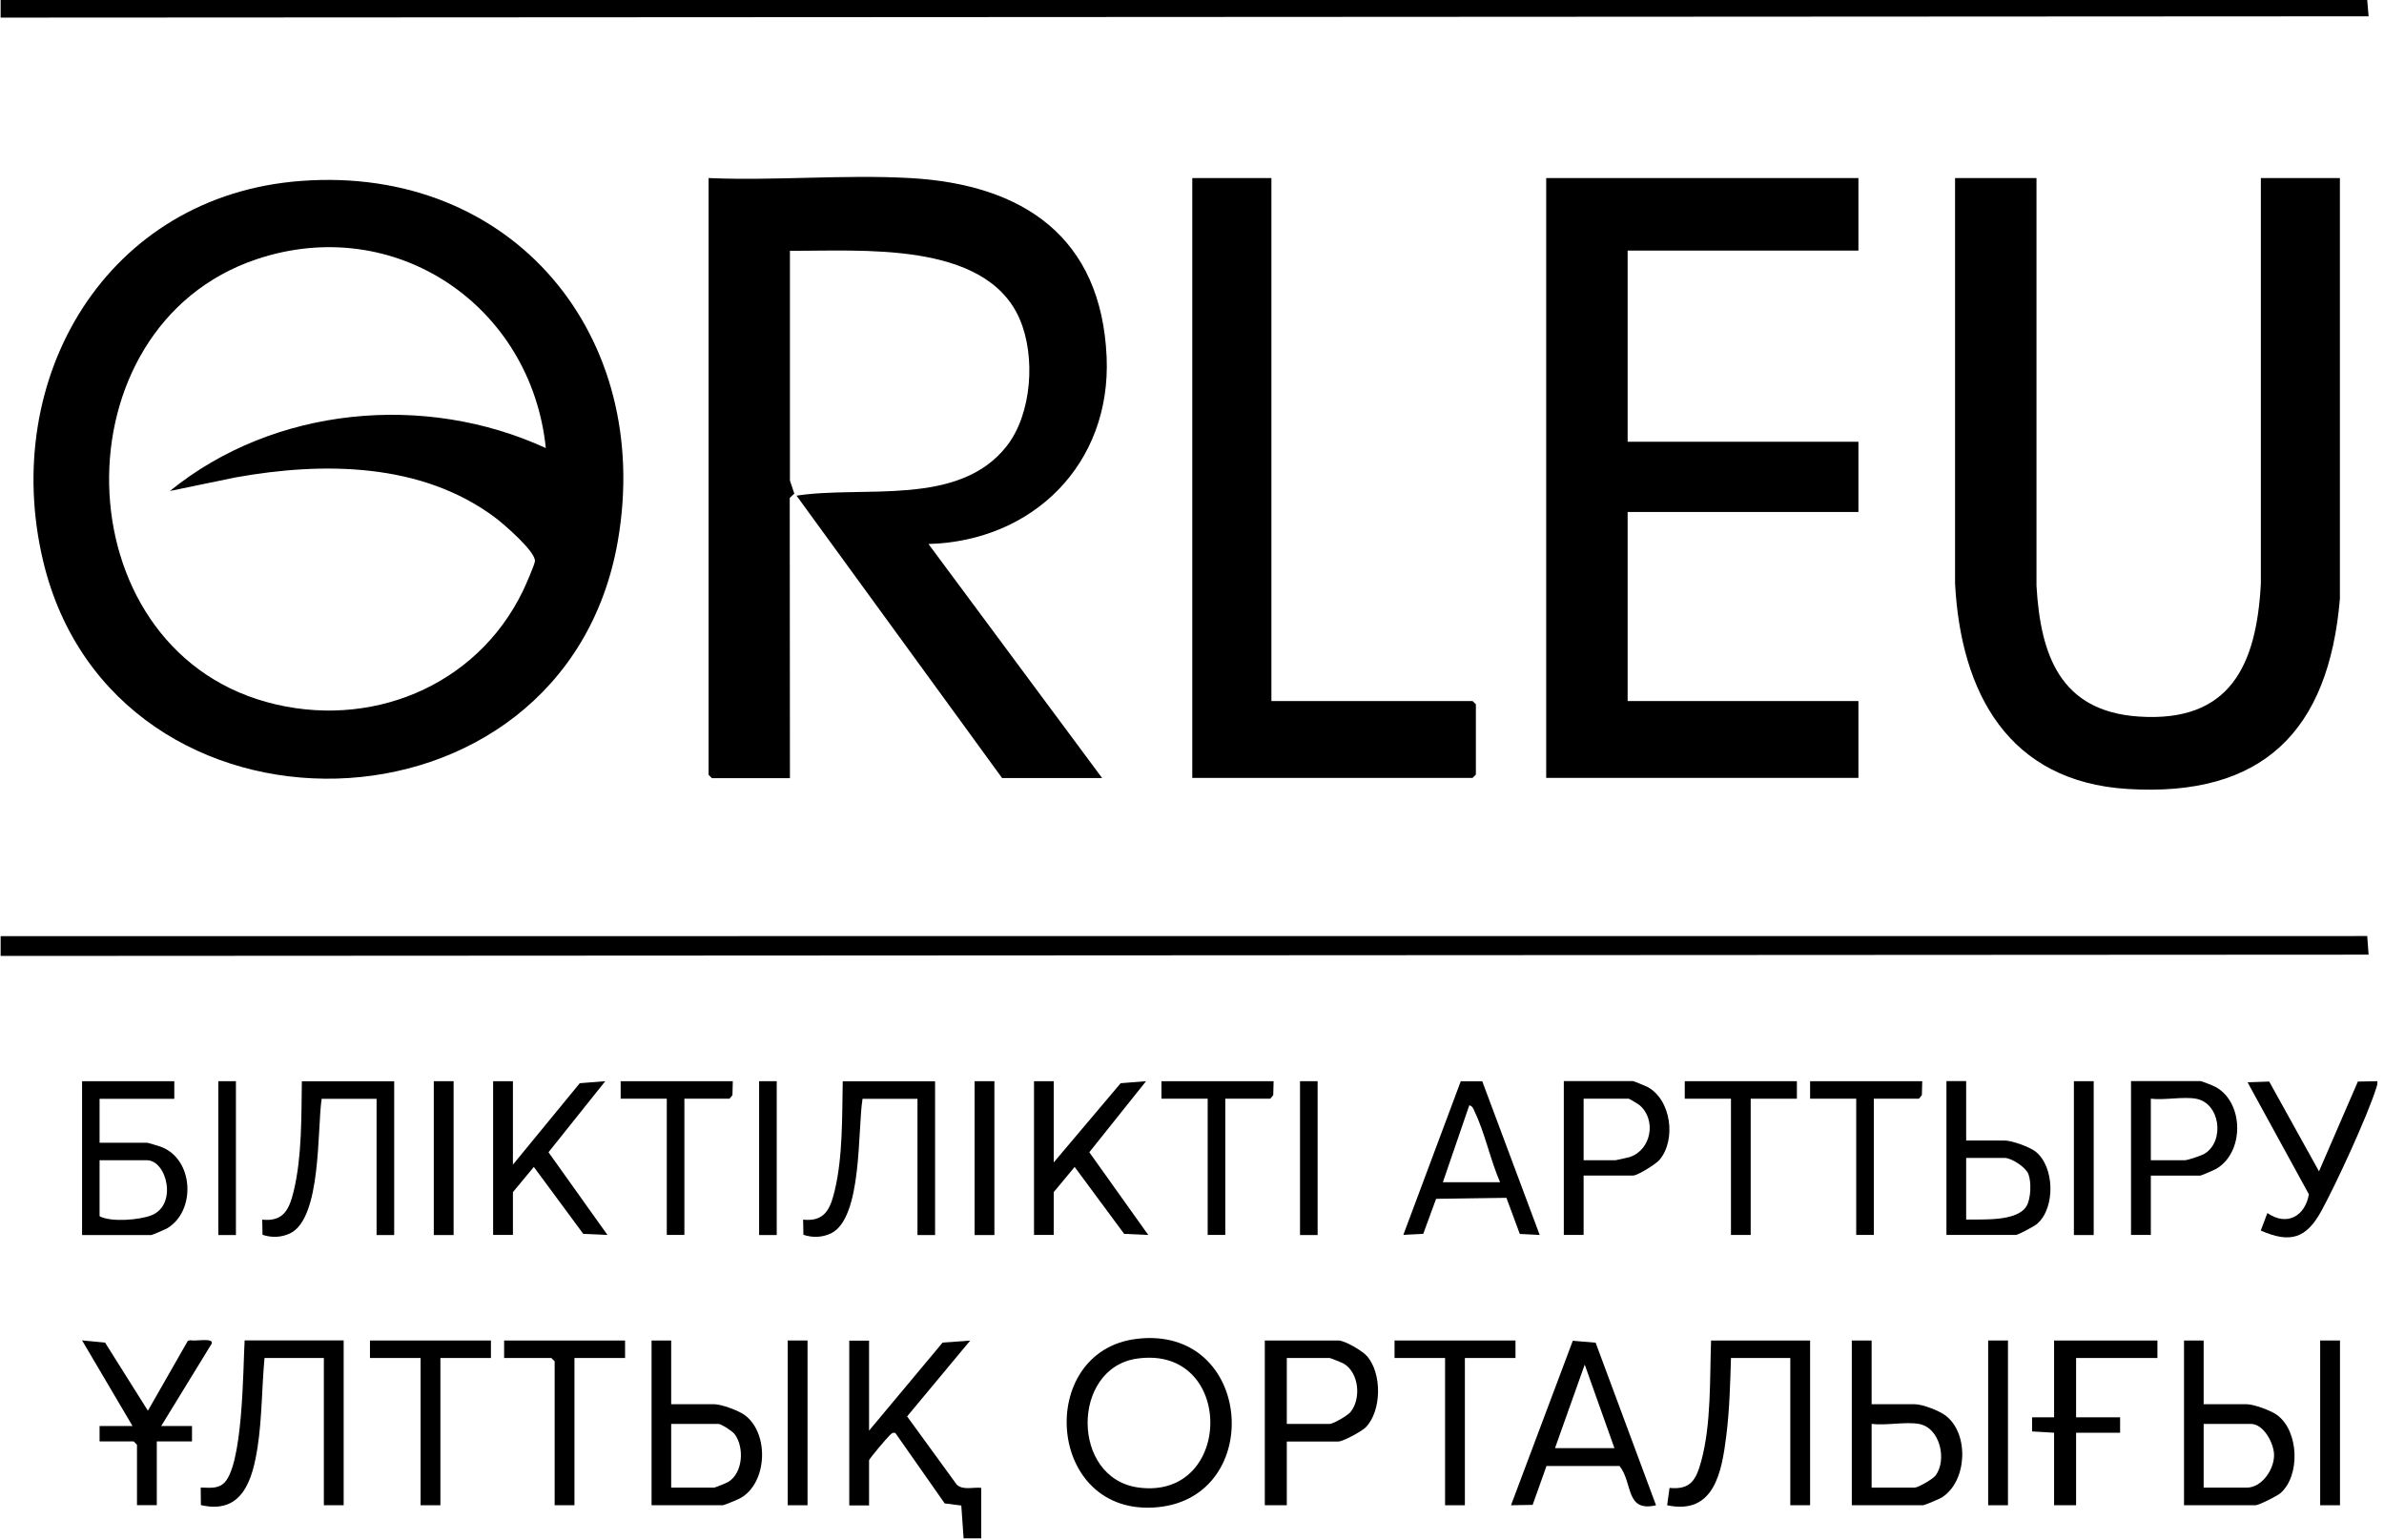 <svg width="260" height="168" viewBox="0 0 260 168" fill="none" xmlns="http://www.w3.org/2000/svg">
<path d="M0.07 102.1L258.17 102.09L258.32 104.12L0.07 104.26V102.1Z" fill="black"/>
<path d="M0.07 0H258.17L258.32 1.78L0.07 1.92V0Z" fill="black"/>
<path d="M32.87 19.73C55.94 18.03 71.27 36.64 67.38 59.01C61.52 92.7 12.42 93.68 4.7 61.17C-0.04 41.2 11.64 21.29 32.87 19.73ZM59.53 48.89C57.95 33.34 43.1 23.21 27.99 28.27C6.07 35.62 6.65 70.38 29.08 76.57C40.21 79.64 51.94 74.95 57.02 64.47C57.28 63.94 58.31 61.6 58.34 61.2C58.4 60.14 54.96 57.17 54 56.45C45.95 50.42 35.2 50.36 25.68 52.07L18.53 53.55C29.88 44.33 46.33 42.8 59.53 48.87V48.89Z" fill="black"/>
<path d="M77.28 19.42C84.5 19.73 92.05 19.02 99.23 19.42C111.61 20.1 120.12 25.87 120.69 38.95C121.19 50.57 112.7 59.02 101.26 59.33L120.2 84.86H109.29L86.87 54.06C94.16 52.93 104.54 55.32 109.77 48.68C112.55 45.16 112.97 38.85 111.2 34.78C107.47 26.2 93.78 27.41 86.15 27.35V52.41L86.63 53.84L86.13 54.3L86.15 84.87H77.64L77.28 84.51V19.42Z" fill="black"/>
<path d="M222.1 19.42V63.89C222.54 71.47 224.7 77.57 233.24 78.15C243.27 78.83 246.1 72.49 246.57 63.65V19.42H255.19V65.32C253.97 79.72 246.79 86.96 232.04 86.05C219.04 85.25 213.85 75.56 213.22 63.64V19.42H222.1Z" fill="black"/>
<path d="M202.68 19.42V27.33H177.51V48.18H202.68V55.84H177.51V76.46H202.68V84.84H168.63V19.42H202.68Z" fill="black"/>
<path d="M138.66 19.42V76.46H160.6L160.96 76.81V84.48L160.6 84.84H130.03V19.42H138.66Z" fill="black"/>
<path d="M123.98 146.02C136.66 144.51 138.01 163.23 126.28 164.38C114.08 165.57 112.85 147.35 123.98 146.02ZM123.98 148.18C116.81 149.23 116.78 161.26 124.18 162.24C134.58 163.62 134.7 146.62 123.98 148.18Z" fill="black"/>
<path d="M94.78 146.2V156.03L102.8 146.43L105.81 146.21L98.93 154.48L104.35 161.93C105.05 162.56 106.13 162.18 107.01 162.27V167.78H105.09L104.84 164.2L103.03 163.97L97.65 156.29C97.32 156.21 97.26 156.34 97.05 156.52C96.81 156.73 94.78 159.1 94.78 159.28V164.19H92.62V146.22H94.78V146.2Z" fill="black"/>
<path d="M37.48 146.2V164.17H35.32V148.11H28.85C28.55 151.29 28.58 154.64 28.1 157.78C27.55 161.4 26.42 165.21 21.91 164.15L21.89 162.24C22.73 162.24 23.56 162.4 24.28 161.88C26.54 160.24 26.5 149.1 26.68 146.19H37.47L37.48 146.2Z" fill="black"/>
<path d="M197.41 146.2V164.17H195.25V148.11H188.78C188.7 150.92 188.62 153.8 188.27 156.59C187.78 160.51 186.97 165.27 181.82 164.17L182.08 162.28C184.4 162.51 184.99 161.35 185.53 159.38C186.64 155.35 186.46 150.37 186.61 146.2H197.41Z" fill="black"/>
<path d="M140.34 157.22V164.17H137.94V146.2H145.97C146.66 146.2 148.57 147.32 149.07 147.89C150.73 149.76 150.7 153.85 148.96 155.66C148.54 156.1 146.46 157.22 145.96 157.22H140.33H140.34ZM140.34 155.3H145.02C145.41 155.3 147 154.37 147.3 153.99C148.47 152.52 148.21 149.73 146.56 148.73C146.41 148.64 145.1 148.11 145.02 148.11H140.34V155.3Z" fill="black"/>
<path d="M19.01 117.92V119.84H10.86V124.63H16.02C16.13 124.63 17.28 124.98 17.51 125.06C21.18 126.39 21.4 132.14 18.19 133.99C17.97 134.11 16.59 134.7 16.5 134.7H8.95V117.92H19.02H19.01ZM10.86 126.54V132.65C12.1 133.31 15.18 133.07 16.51 132.55C19.39 131.42 18.2 126.54 16.01 126.54H10.85H10.86Z" fill="black"/>
<path d="M180.62 164.17C177.24 164.96 178.1 161.74 176.63 159.89H168.66L167.15 164.13L164.79 164.17L171.53 146.23L174.02 146.44L180.61 164.18L180.62 164.17ZM176.07 157.94L172.83 148.83L169.59 157.94H176.07Z" fill="black"/>
<path d="M73.2 146.2V153.15H77.88C78.67 153.15 80.56 153.84 81.24 154.35C83.92 156.36 83.7 161.77 80.72 163.41C80.49 163.54 78.95 164.17 78.85 164.17H71.06V146.2H73.22H73.2ZM73.2 162.25H77.88C77.96 162.25 79.27 161.73 79.42 161.63C81.03 160.66 81.2 157.86 80.12 156.41C79.88 156.09 78.65 155.3 78.36 155.3H73.2V162.25Z" fill="black"/>
<path d="M204.12 146.2V153.15H208.8C209.69 153.15 211.55 153.87 212.28 154.46C214.78 156.49 214.52 161.58 211.78 163.32C211.55 163.47 209.86 164.17 209.75 164.17H201.96V146.2H204.12ZM209.28 155.3C207.81 155.04 205.68 155.49 204.12 155.3V162.25H208.8C209.18 162.25 210.79 161.32 211.08 160.94C212.37 159.26 211.6 155.71 209.28 155.3Z" fill="black"/>
<path d="M240.33 146.2V153.15H245.01C245.8 153.15 247.69 153.84 248.37 154.35C250.73 156.12 250.88 160.93 248.72 162.84C248.34 163.17 246.34 164.17 245.98 164.17H238.19V146.2H240.35H240.33ZM240.33 162.25H245.01C246.66 162.25 247.98 160.33 248.01 158.76C248.04 157.47 246.89 155.3 245.49 155.3H240.33V162.25Z" fill="black"/>
<path d="M55.94 117.92V127.02L63.23 118.14L66.01 117.92L59.82 125.67L66.25 134.69L63.61 134.57L58.22 127.27L55.94 130.02V134.69H53.78V117.92H55.94Z" fill="black"/>
<path d="M114.92 117.92V126.78L122.22 118.14L124.99 117.92L118.8 125.67L125.23 134.69L122.6 134.57L117.2 127.27L114.92 130.02V134.69H112.77V117.92H114.92Z" fill="black"/>
<path d="M42.99 117.92V134.7H41.07V119.84H35.08C34.58 123.18 35.08 132.83 31.65 134.51C30.7 134.97 29.61 135.01 28.63 134.67L28.6 133.02C30.96 133.27 31.56 131.85 32.04 129.87C32.94 126.12 32.86 121.76 32.92 117.93H42.99V117.92Z" fill="black"/>
<path d="M101.98 117.92V134.7H100.06V119.84H94.07C93.52 123.16 94.07 132.83 90.64 134.51C89.69 134.97 88.6 135.01 87.62 134.67L87.59 133.02C89.95 133.27 90.55 131.85 91.03 129.87C91.93 126.13 91.83 121.76 91.91 117.93H101.98V117.92Z" fill="black"/>
<path d="M234.57 128.22V134.69H232.41V117.91H239.96C240.14 117.91 241.43 118.43 241.69 118.58C244.76 120.33 244.77 125.75 241.65 127.51C241.43 127.63 240.05 128.22 239.96 128.22H234.56H234.57ZM239.49 119.83C238.08 119.58 236.06 120.01 234.57 119.83V126.54H238.29C238.58 126.54 240.12 126.03 240.45 125.82C242.68 124.41 242.11 120.29 239.49 119.83Z" fill="black"/>
<path d="M172.71 134.69H170.55V117.91H178.1C178.18 117.91 179.43 118.43 179.64 118.53C182.27 119.9 182.84 124.34 180.97 126.52C180.58 126.97 178.59 128.21 178.11 128.21H172.71V134.69ZM172.71 126.54H176.19C176.27 126.54 177.59 126.24 177.75 126.19C180.11 125.39 180.66 122.14 178.83 120.55C178.68 120.42 177.7 119.83 177.63 119.83H172.71V126.54Z" fill="black"/>
<path d="M214.43 117.92V124.39H218.63C219.39 124.39 221.34 125.08 221.99 125.59C224.08 127.23 224.18 131.71 222.19 133.46C221.89 133.73 220.1 134.69 219.83 134.69H212.28V117.91H214.44L214.43 117.92ZM214.43 133.01C216.19 132.97 219.98 133.26 221.01 131.55C221.5 130.74 221.56 128.91 221.21 128.03C220.91 127.29 219.38 126.29 218.63 126.29H214.43V133.01Z" fill="black"/>
<path d="M161.66 117.94L167.92 134.69L165.75 134.58L164.29 130.64L156.62 130.75L155.22 134.57L153.05 134.68L159.31 117.93H161.66V117.94ZM163.6 128.94C162.56 126.57 161.94 123.56 160.84 121.27C160.71 120.99 160.6 120.61 160.24 120.55L157.36 128.94H163.6Z" fill="black"/>
<path d="M14.46 155.54L8.95 146.19L11.46 146.43L16.13 153.86L20.49 146.23L20.8 146.17C21.16 146.32 23.35 145.86 23.09 146.54L17.58 155.53H20.94V157.21H17.1V164.16H14.94V157.57L14.58 157.21H10.86V155.53H14.46V155.54Z" fill="black"/>
<path d="M235.29 146.2V148.11H226.42V154.58H231.22V156.26H226.42V164.17H224.02V156.26L221.62 156.12V154.58H224.02V146.2H235.29Z" fill="black"/>
<path d="M247.48 117.96L252.91 127.75L257.15 117.96L259.27 117.92C259.32 118.19 259.24 118.4 259.16 118.65C258.17 121.78 254.79 129.11 253.17 132.07C251.55 135.03 249.82 135.65 246.56 134.21L247.28 132.3C249.4 133.76 251.38 132.67 251.81 130.26L245.12 118.04L247.48 117.96Z" fill="black"/>
<path d="M68.17 146.2V148.11H62.65V164.17H60.49V148.47L60.13 148.11H54.98V146.2H68.17Z" fill="black"/>
<path d="M53.54 146.2V148.11H48.03V164.17H45.87V148.11H40.35V146.2H53.54Z" fill="black"/>
<path d="M165.28 146.2V148.11H159.76V164.17H157.6V148.11H152.09V146.2H165.28Z" fill="black"/>
<path d="M195.97 117.92V119.83H190.93V134.69H188.78V119.83H183.74V117.92H195.97Z" fill="black"/>
<path d="M79.92 117.92L79.88 119.44L79.56 119.83H74.64V134.69H72.72V119.83H67.69V117.92H79.92Z" fill="black"/>
<path d="M209.64 117.92L209.6 119.44L209.28 119.83H204.36V134.69H202.44V119.83H197.41V117.92H209.64Z" fill="black"/>
<path d="M138.9 117.92L138.86 119.44L138.54 119.83H133.63V134.69H131.71V119.83H126.67V117.92H138.9Z" fill="black"/>
<path d="M88.07 146.2H85.91V164.17H88.07V146.2Z" fill="black"/>
<path d="M218.99 146.2H216.83V164.17H218.99V146.2Z" fill="black"/>
<path d="M255.2 146.2H253.04V164.17H255.2V146.2Z" fill="black"/>
<path d="M49.47 117.92H47.31V134.7H49.47V117.92Z" fill="black"/>
<path d="M228.34 117.92H226.18V134.7H228.34V117.92Z" fill="black"/>
<path d="M108.45 117.92H106.29V134.7H108.45V117.92Z" fill="black"/>
<path d="M25.73 117.92H23.81V134.7H25.73V117.92Z" fill="black"/>
<path d="M143.7 117.92H141.78V134.7H143.7V117.92Z" fill="black"/>
<path d="M84.71 117.92H82.79V134.7H84.71V117.92Z" fill="black"/>
</svg>

